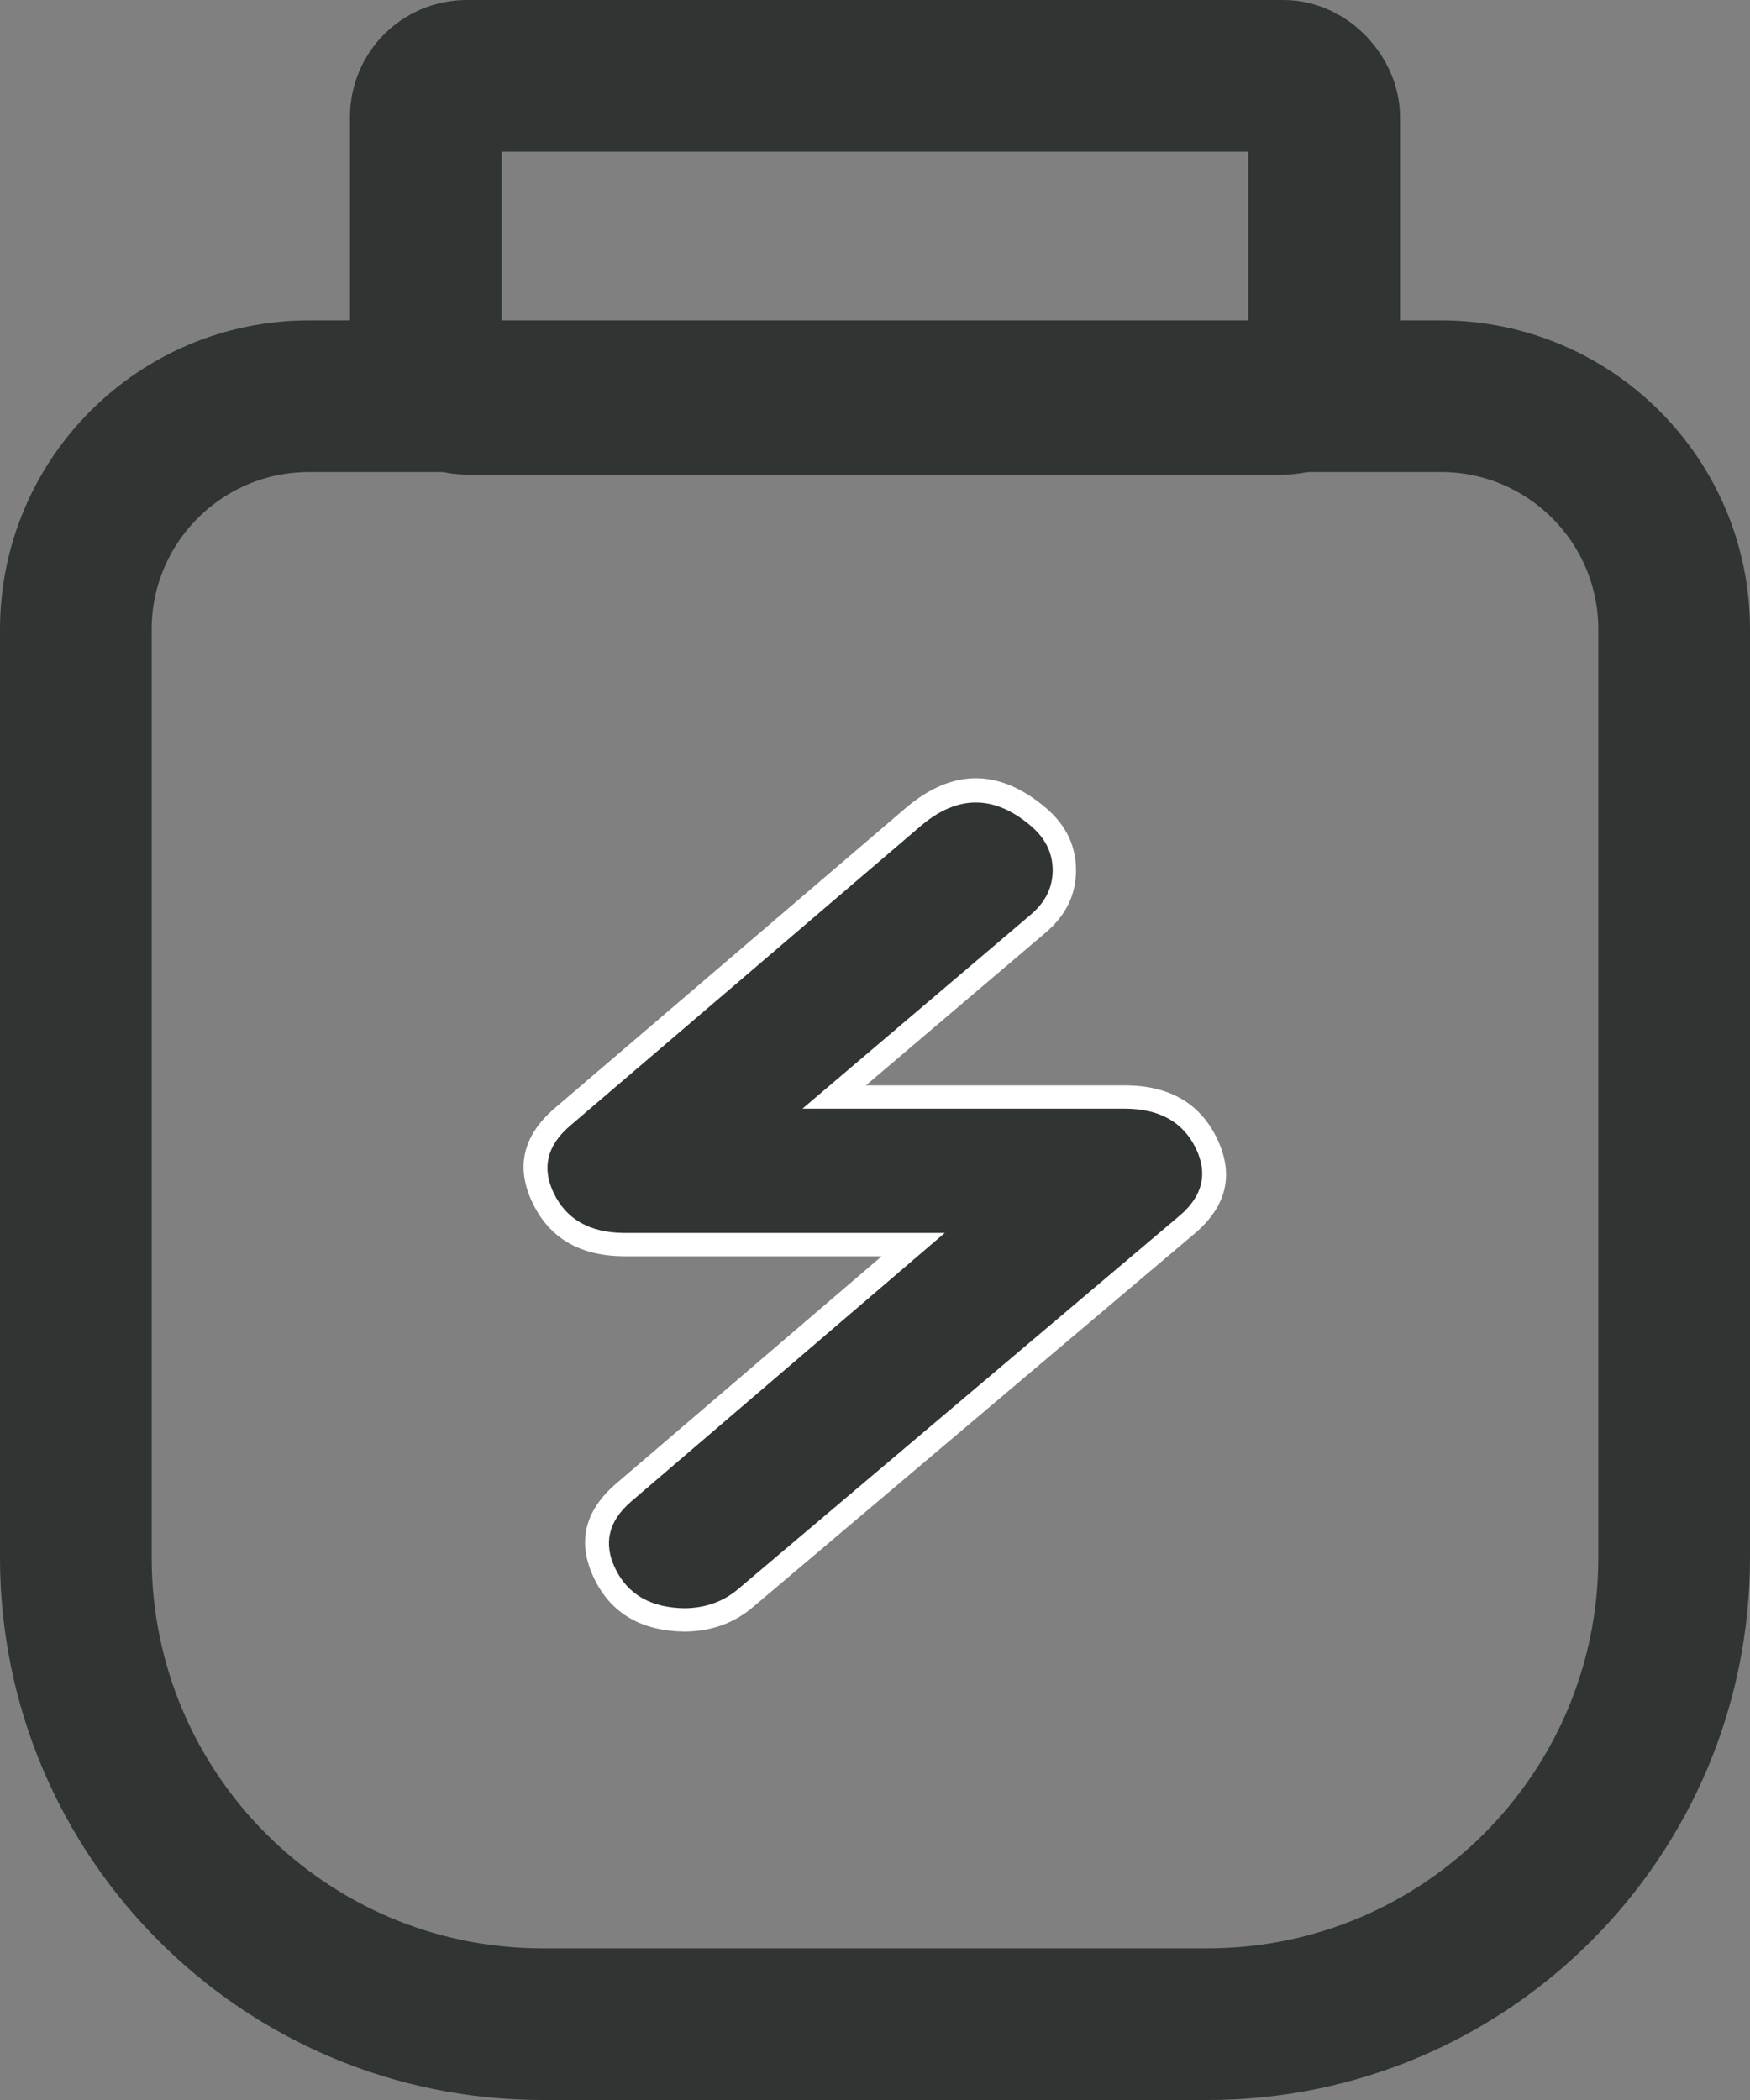 <svg xmlns="http://www.w3.org/2000/svg" xmlns:xlink="http://www.w3.org/1999/xlink" fill="none" version="1.1" width="15" height="18" viewBox="0 0 15 18"><rect x="0" y="0" width="15" height="18" fill="#808080" stroke="none"/><g style="mix-blend-mode:passthrough"><g><path d="M5.87,13.885C5.568,13.881,5.299,13.725,5.184,13.488C5.069,13.252,5.132,12.979,5.343,12.796L7.828,10.668L5.343,10.668C5.041,10.664,4.771,10.508,4.657,10.271C4.542,10.034,4.604,9.762,4.815,9.579L7.828,7.003C8.124,6.751,8.605,6.751,8.901,7.003C9.197,7.254,9.197,7.663,8.901,7.915L7.15,9.403L9.654,9.403C9.956,9.407,10.225,9.563,10.34,9.8C10.455,10.037,10.392,10.309,10.182,10.492L6.397,13.693C6.258,13.813,6.068,13.882,5.87,13.885Z" fill="#303433" fill-opacity="1"/><path d="M10.116,10.416Q10.406,10.165,10.25,9.843Q10.088,9.508,9.653,9.503L6.878,9.503L8.836,7.839Q9.023,7.68,9.023,7.459Q9.023,7.238,8.836,7.079Q8.364,6.678,7.893,7.079L4.88,9.655Q4.591,9.906,4.747,10.228Q4.909,10.563,5.344,10.568L8.098,10.568L5.408,12.872Q5.118,13.123,5.274,13.445Q5.436,13.78,5.871,13.785L5.87,13.885L5.869,13.785Q6.142,13.781,6.331,13.617L10.117,10.415L10.116,10.416ZM10.246,10.568L6.462,13.768Q6.218,13.981,5.871,13.985L5.87,13.985L5.869,13.985Q5.31,13.978,5.094,13.532Q4.871,13.073,5.277,12.72L7.763,10.592L7.828,10.668L7.828,10.768L5.341,10.768Q4.783,10.761,4.567,10.315Q4.344,9.856,4.75,9.503L7.763,6.926Q8.364,6.415,8.966,6.926Q9.223,7.145,9.223,7.459Q9.223,7.772,8.966,7.991L7.215,9.479L7.15,9.403L7.15,9.303L9.655,9.303Q10.214,9.31,10.43,9.756Q10.653,10.216,10.247,10.567L10.246,10.568Z" fill="#FFFFFF" fill-opacity="1"/></g><g style="mix-blend-mode:passthrough"><rect x="3.65" y="0.65" width="7.7" height="2.768" rx="0.35" fill-opacity="0" stroke-opacity="1" stroke="#303433" fill="none" stroke-width="1.3"/></g><g style="mix-blend-mode:passthrough"><path d="M0.65 5.396C0.65 4.291 1.545 3.396 2.65 3.396L12.35 3.396C13.455 3.396 14.35 4.291 14.35 5.396L14.35 13.35C14.35 15.559 12.559 17.35 10.35 17.35L4.65 17.35C2.441 17.35 0.65 15.559 0.65 13.35Z" fill-opacity="0" stroke-opacity="1" stroke="#303433" fill="none" stroke-width="1.3"/></g></g></svg>